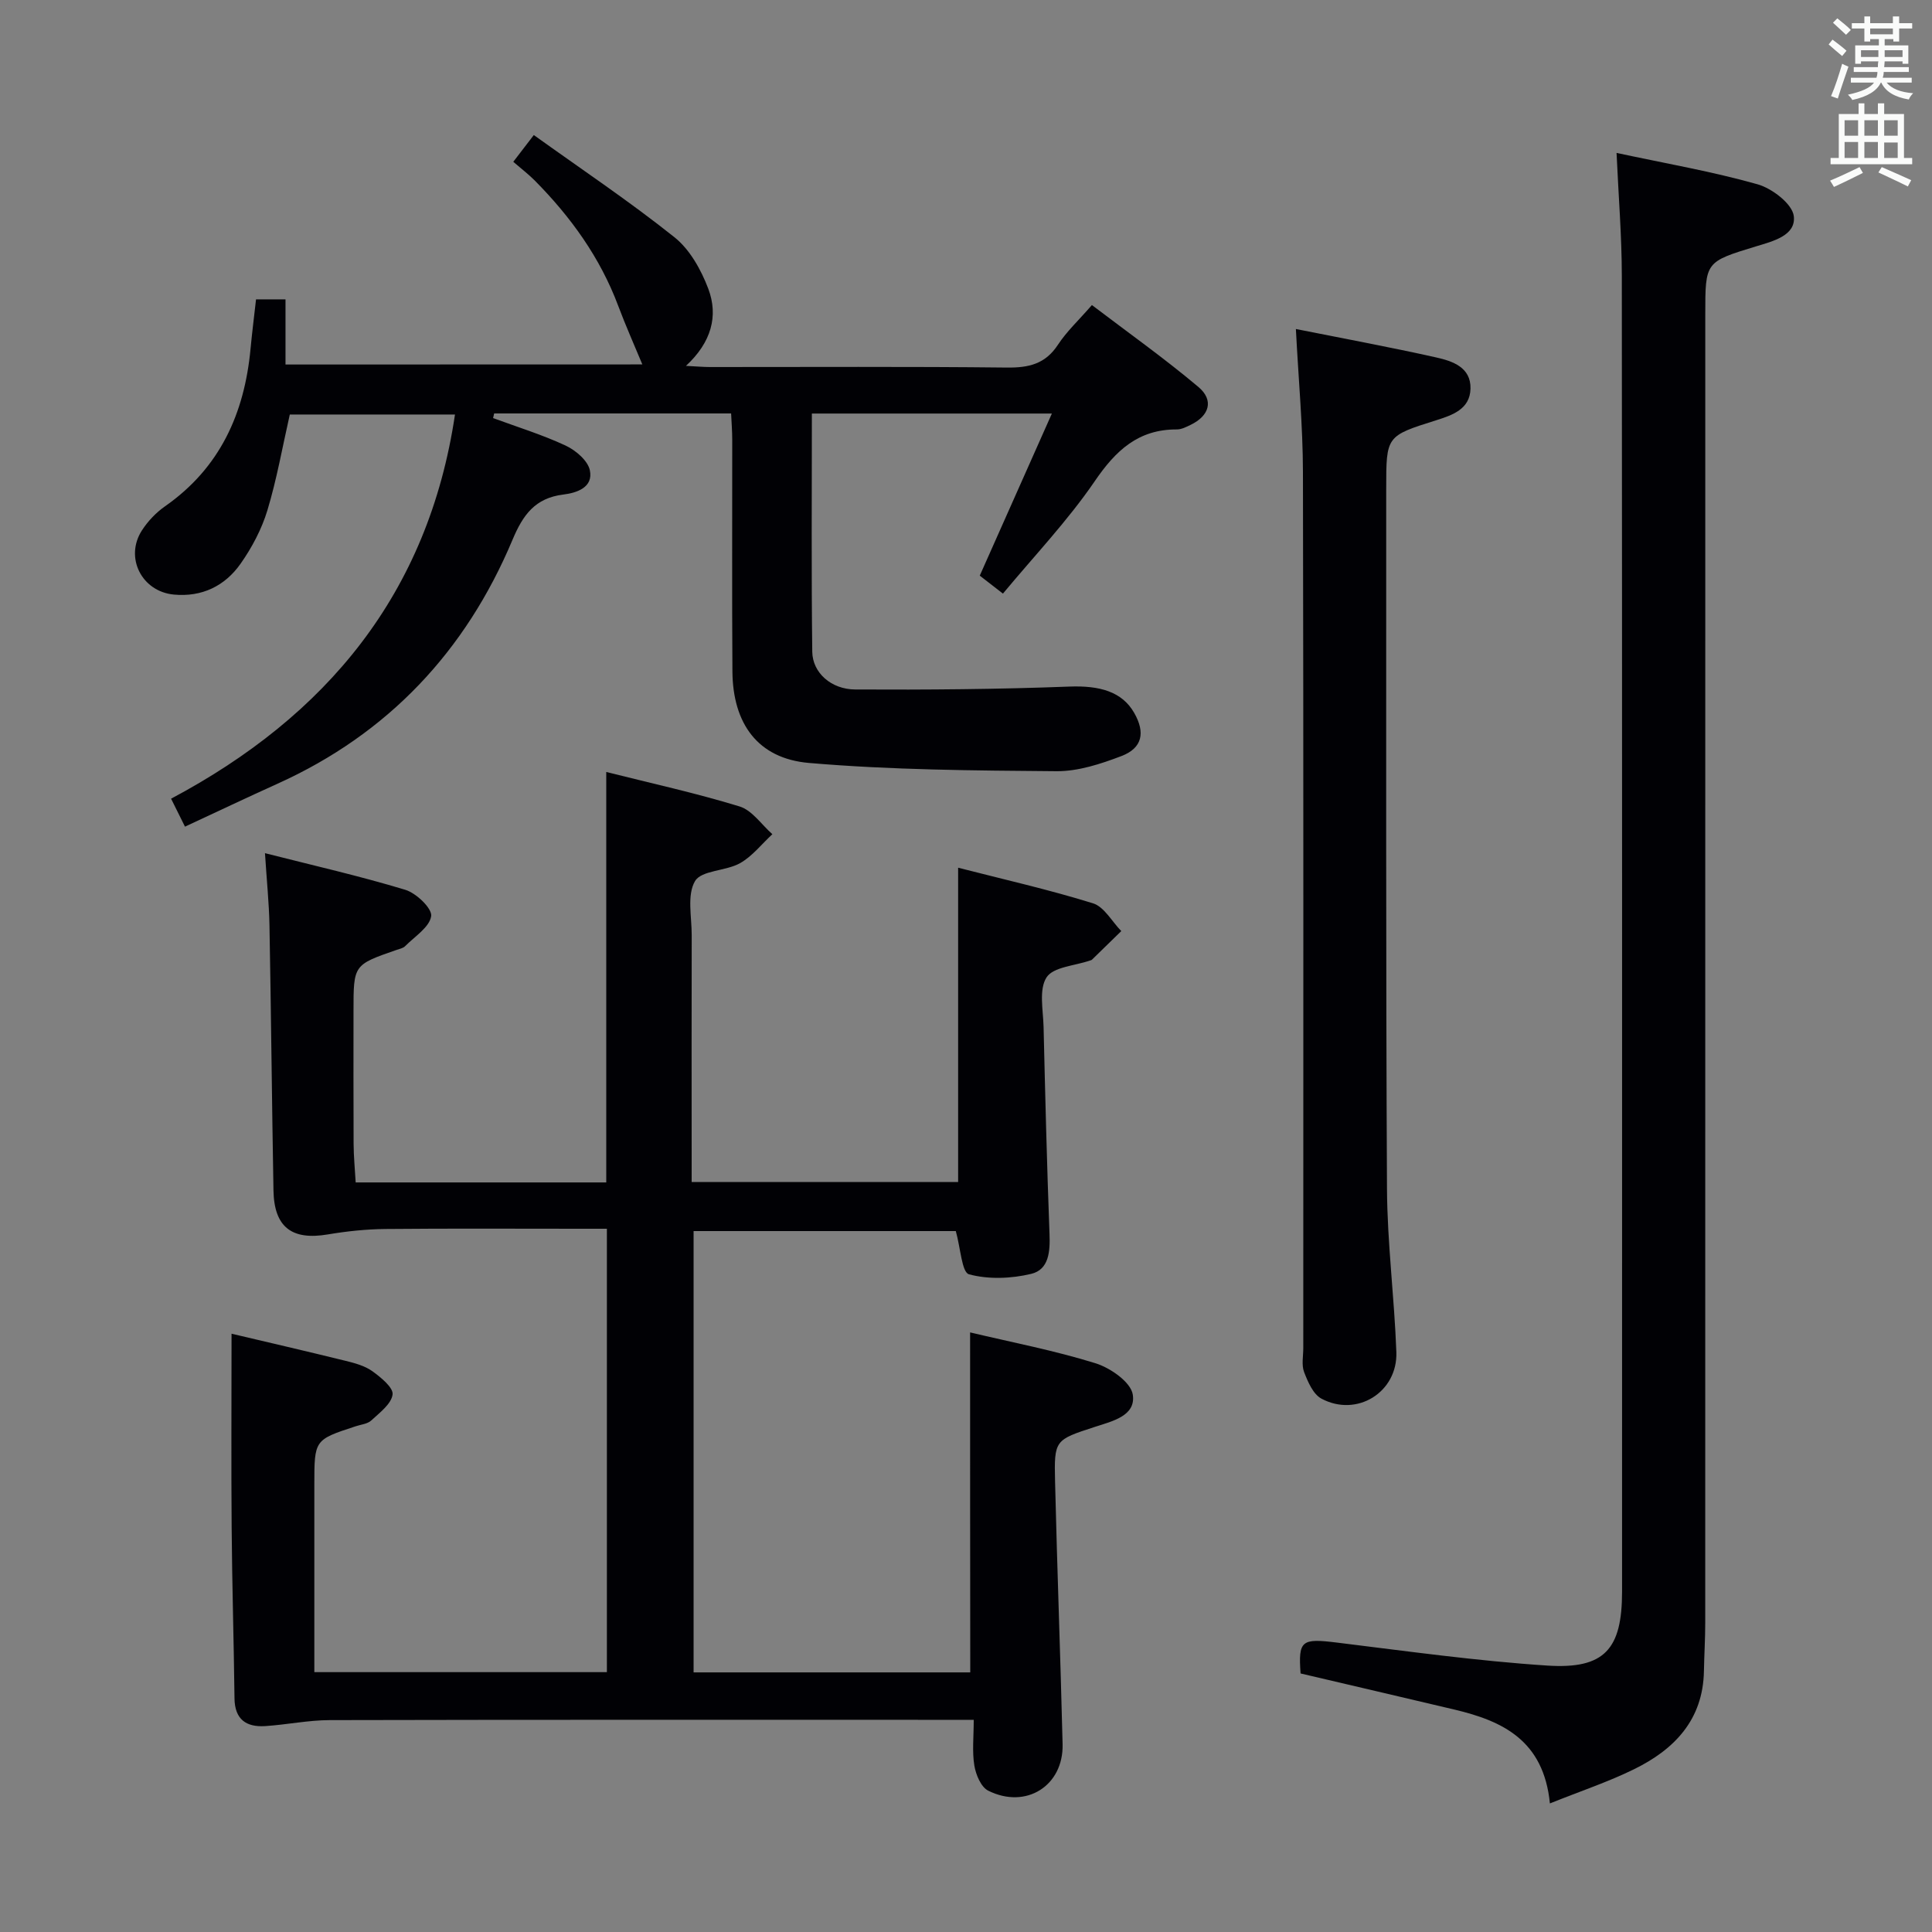 <svg enable-background="new 0 0 400 400" viewBox="0 0 400 400" xmlns="http://www.w3.org/2000/svg"><rect x="0" y="0" width="400" height="400" fill="#808080" stroke="none"/><g fill="#010105"><path d="m200.85 275.86c8.63 2.05 17.45 3.74 25.97 6.39 3.08.96 7.31 3.91 7.71 6.48.69 4.42-4.25 5.52-7.88 6.7-8.24 2.69-8.42 2.68-8.21 11.32.43 18.12 1.12 36.24 1.56 54.36.21 8.61-7.56 13.54-15.4 9.63-1.49-.74-2.56-3.31-2.87-5.19-.48-2.89-.13-5.91-.13-9.48-2.32 0-4.09 0-5.86 0-42.49 0-84.98-.04-127.46.06-4.46.01-8.9.95-13.37 1.24-3.94.25-6.31-1.39-6.36-5.75-.14-11.81-.5-23.62-.59-35.44-.11-13.27-.02-26.54-.02-40.05 7.54 1.78 15.59 3.64 23.62 5.62 1.92.47 3.98 1.03 5.54 2.15 1.76 1.27 4.37 3.4 4.18 4.82-.26 1.97-2.69 3.77-4.42 5.38-.78.72-2.14.83-3.24 1.2-8.54 2.8-8.54 2.79-8.54 12.11v38.79h60.57c0-30.41 0-60.79 0-91.8-1.8 0-3.59 0-5.38 0-13.5 0-26.99-.08-40.49.05-3.96.04-7.96.46-11.88 1.12-7.46 1.27-11.14-1.47-11.28-9.09-.33-18.31-.49-36.62-.83-54.92-.09-4.63-.57-9.25-.93-14.92 10.07 2.56 19.67 4.74 29.07 7.59 2.26.69 5.56 3.85 5.34 5.44-.33 2.29-3.41 4.22-5.39 6.22-.43.44-1.19.57-1.81.79-8.88 3.08-8.88 3.08-8.88 12.61 0 9.16-.03 18.33.02 27.49.01 2.63.27 5.25.43 8.03h51.88c0-28.21 0-56.25 0-84.98 9.18 2.31 18.51 4.35 27.61 7.14 2.6.8 4.54 3.77 6.78 5.74-2.21 2.04-4.14 4.56-6.69 6-2.95 1.66-7.98 1.45-9.32 3.71-1.7 2.87-.68 7.4-.69 11.21-.04 15.16-.01 30.32-.01 45.49v5.61h55.17c0-21.49 0-43.01 0-65.08 9.42 2.42 18.78 4.53 27.92 7.37 2.32.72 3.92 3.77 5.86 5.75-2.02 1.98-4.04 3.95-6.07 5.92-.11.11-.3.14-.46.19-3.1 1.08-7.53 1.3-8.94 3.47-1.62 2.5-.71 6.74-.62 10.21.34 14.3.69 28.6 1.23 42.9.14 3.6-.09 7.39-3.79 8.28-4.13.99-8.85 1.18-12.88.09-1.49-.4-1.74-5.42-2.73-8.95-17.51 0-35.7 0-54.29 0v91.37h57.28c-.03-23.41-.03-46.6-.03-70.39z"/><path d="m132.99 75.45c-1.67-4.02-3.46-8.03-5-12.14-3.75-10.01-9.84-18.43-17.29-25.95-1.29-1.29-2.75-2.41-4.43-3.86 1.41-1.84 2.47-3.22 4.25-5.54 9.92 7.12 19.83 13.75 29.12 21.16 3.18 2.53 5.52 6.74 7 10.65 2.13 5.65.64 11.11-4.62 15.98 2.2.11 3.59.24 4.98.24 20.49.01 40.99-.12 61.48.11 4.53.05 7.95-.74 10.56-4.73 1.8-2.75 4.29-5.06 7.03-8.21 7.43 5.65 14.98 11.01 22.04 16.95 3.28 2.76 2.28 5.98-1.62 7.86-.89.43-1.88.94-2.82.94-8.01-.04-12.68 4.36-17.03 10.74-5.58 8.16-12.49 15.42-18.99 23.25-2.01-1.56-3.29-2.55-4.8-3.72 4.95-11.12 9.85-22.13 14.93-33.56-16.88 0-33.07 0-49.69 0 0 16.73-.12 33.02.08 49.31.05 4.32 3.88 7.8 8.91 7.82 14.77.08 29.54-.04 44.3-.6 6.28-.24 10.92 1.03 13.44 5.44 2.33 4.07 1.71 7.28-2.63 8.94-4.27 1.63-8.95 3.17-13.43 3.14-17.1-.14-34.25-.25-51.27-1.71-10.63-.91-15.78-8.19-15.85-18.96-.11-15.99-.02-31.99-.04-47.98 0-1.79-.15-3.57-.23-5.42-16.65 0-32.86 0-49.06 0-.07.32-.14.64-.22.96 5.02 1.85 10.16 3.43 14.99 5.68 2.09.97 4.61 3.1 5.04 5.11.76 3.56-2.7 4.7-5.49 5.04-5.84.72-8.36 4.2-10.53 9.39-9.67 23.01-25.71 40.12-48.64 50.48-6.34 2.86-12.62 5.85-19.16 8.89-.92-1.85-1.71-3.45-2.88-5.79 32.12-17.07 53.25-42.38 58.78-79.54-11.53 0-22.91 0-34.2 0-1.52 6.7-2.69 13.39-4.64 19.84-1.18 3.9-3.2 7.71-5.55 11.05-3.24 4.61-8.01 6.94-13.82 6.39-6.65-.63-10.22-7.68-6.61-13.28 1.23-1.91 2.92-3.69 4.78-4.99 11.37-7.94 16.45-19.21 17.71-32.6.31-3.31.73-6.6 1.14-10.25h6.1v13.49c24.94-.02 49.51-.02 73.88-.02z"/><path d="m320.89 373.38c-1.29-13.06-9.78-17.06-19.72-19.42-10.63-2.52-21.27-4.99-31.9-7.49-.5-6.88.22-7.29 7.54-6.39 14.5 1.78 29 3.81 43.56 4.76 11.85.77 15.46-3.41 15.46-15.29 0-90.82.03-181.63-.05-272.45-.01-8.26-.69-16.51-1.09-25.44 10.2 2.19 19.84 3.85 29.2 6.5 3.02.85 7.21 4.07 7.5 6.6.47 4.02-4.33 5.19-7.86 6.26-10.47 3.19-10.47 3.18-10.47 14.02 0 90.32 0 180.63-.01 270.95 0 3.33-.21 6.65-.27 9.98-.18 10.09-6.1 16.23-14.47 20.33-5.3 2.61-10.97 4.49-17.42 7.08z"/><path d="m268.3 68.12c9.91 1.98 19.53 3.75 29.07 5.89 3.36.75 7.2 2.04 7.08 6.47-.11 4.25-3.75 5.47-7.16 6.55-10.29 3.24-10.29 3.23-10.29 14.14.02 48.31-.09 96.61.16 144.92.06 11.28 1.53 22.54 1.94 33.83.3 8.33-8.18 13.58-15.52 9.65-1.71-.92-2.8-3.47-3.58-5.5-.56-1.46-.17-3.29-.17-4.95 0-60.47.06-120.93-.07-181.4-.02-9.6-.93-19.18-1.46-29.6z"/></g><path d="m378.6 9.2.8-1c.9.7 1.9 1.4 2.9 2.3l-.9 1.1c-1.1-.9-2-1.7-2.8-2.4zm.5 10.7c.9-2.1 1.6-4.3 2.3-6.7.4.2.8.4 1.3.6-.7 2.1-1.5 4.3-2.2 6.6zm.4-15.2.9-.9c1 .8 2 1.6 2.8 2.4l-1 1c-1-.9-1.9-1.8-2.7-2.5zm12.5-1.3h1.2v1.4h2.7v1.1h-2.7v2.7h-1.2v-.5h-1.8v1.3h4.9v3.8h-1.2v-.5h-3.7c0 .4-.1.9-.1 1.2h5.1v1h-5.2c0 .5-.1.9-.2 1.2h6v1h-5.2c1.1 1.3 2.9 2 5.5 2.2-.4.4-.7.8-.9 1.3-2.9-.5-4.8-1.6-5.7-3.5h-.1c-.8 1.7-2.7 2.9-5.9 3.6-.2-.4-.6-.8-.9-1.1 2.8-.6 4.6-1.4 5.4-2.5h-4.8v-1h5.3c.1-.3.2-.7.2-1.2h-4.9v-1h5c0-.4 0-.8.1-1.2h-3.6v.5h-1.2v-3.8h4.9v-1.3h-1.8v.5h-1.2v-2.7h-2.6v-1.1h2.6v-1.4h1.2v1.4h4.7v-1.4zm-6.7 8.4h3.6c0-.4 0-.9 0-1.4h-3.6zm1.9-4.7h4.7v-1.2h-4.7zm6.7 3.3h-3.7v1.4h3.7z" fill="#fafbfa"/><path d="m384.7 21.4h1.3v2.2h2.8v-2.2h1.3v2.2h4.1v9.1h1.7v1.3h-16.9v-1.3h1.7v-9.1h4.1v-2.2zm.3 13.2.7 1.2c-1.8.9-3.8 1.9-6 2.9-.2-.4-.5-.8-.8-1.3 2.4-1 4.4-2 6.1-2.8zm-3.1-6.5h2.8v-3.2h-2.8zm0 4.6h2.8v-3.3h-2.8zm4.1-4.6h2.8v-3.2h-2.8zm0 4.6h2.8v-3.3h-2.8zm3.6 1.9c2.1.9 4.1 1.8 6.1 2.7l-.7 1.3c-2.2-1.1-4.2-2-6.1-2.9zm3.3-9.7h-2.8v3.2h2.8zm-2.8 7.8h2.8v-3.2h-2.8z" fill="#fafbfa"/></svg>